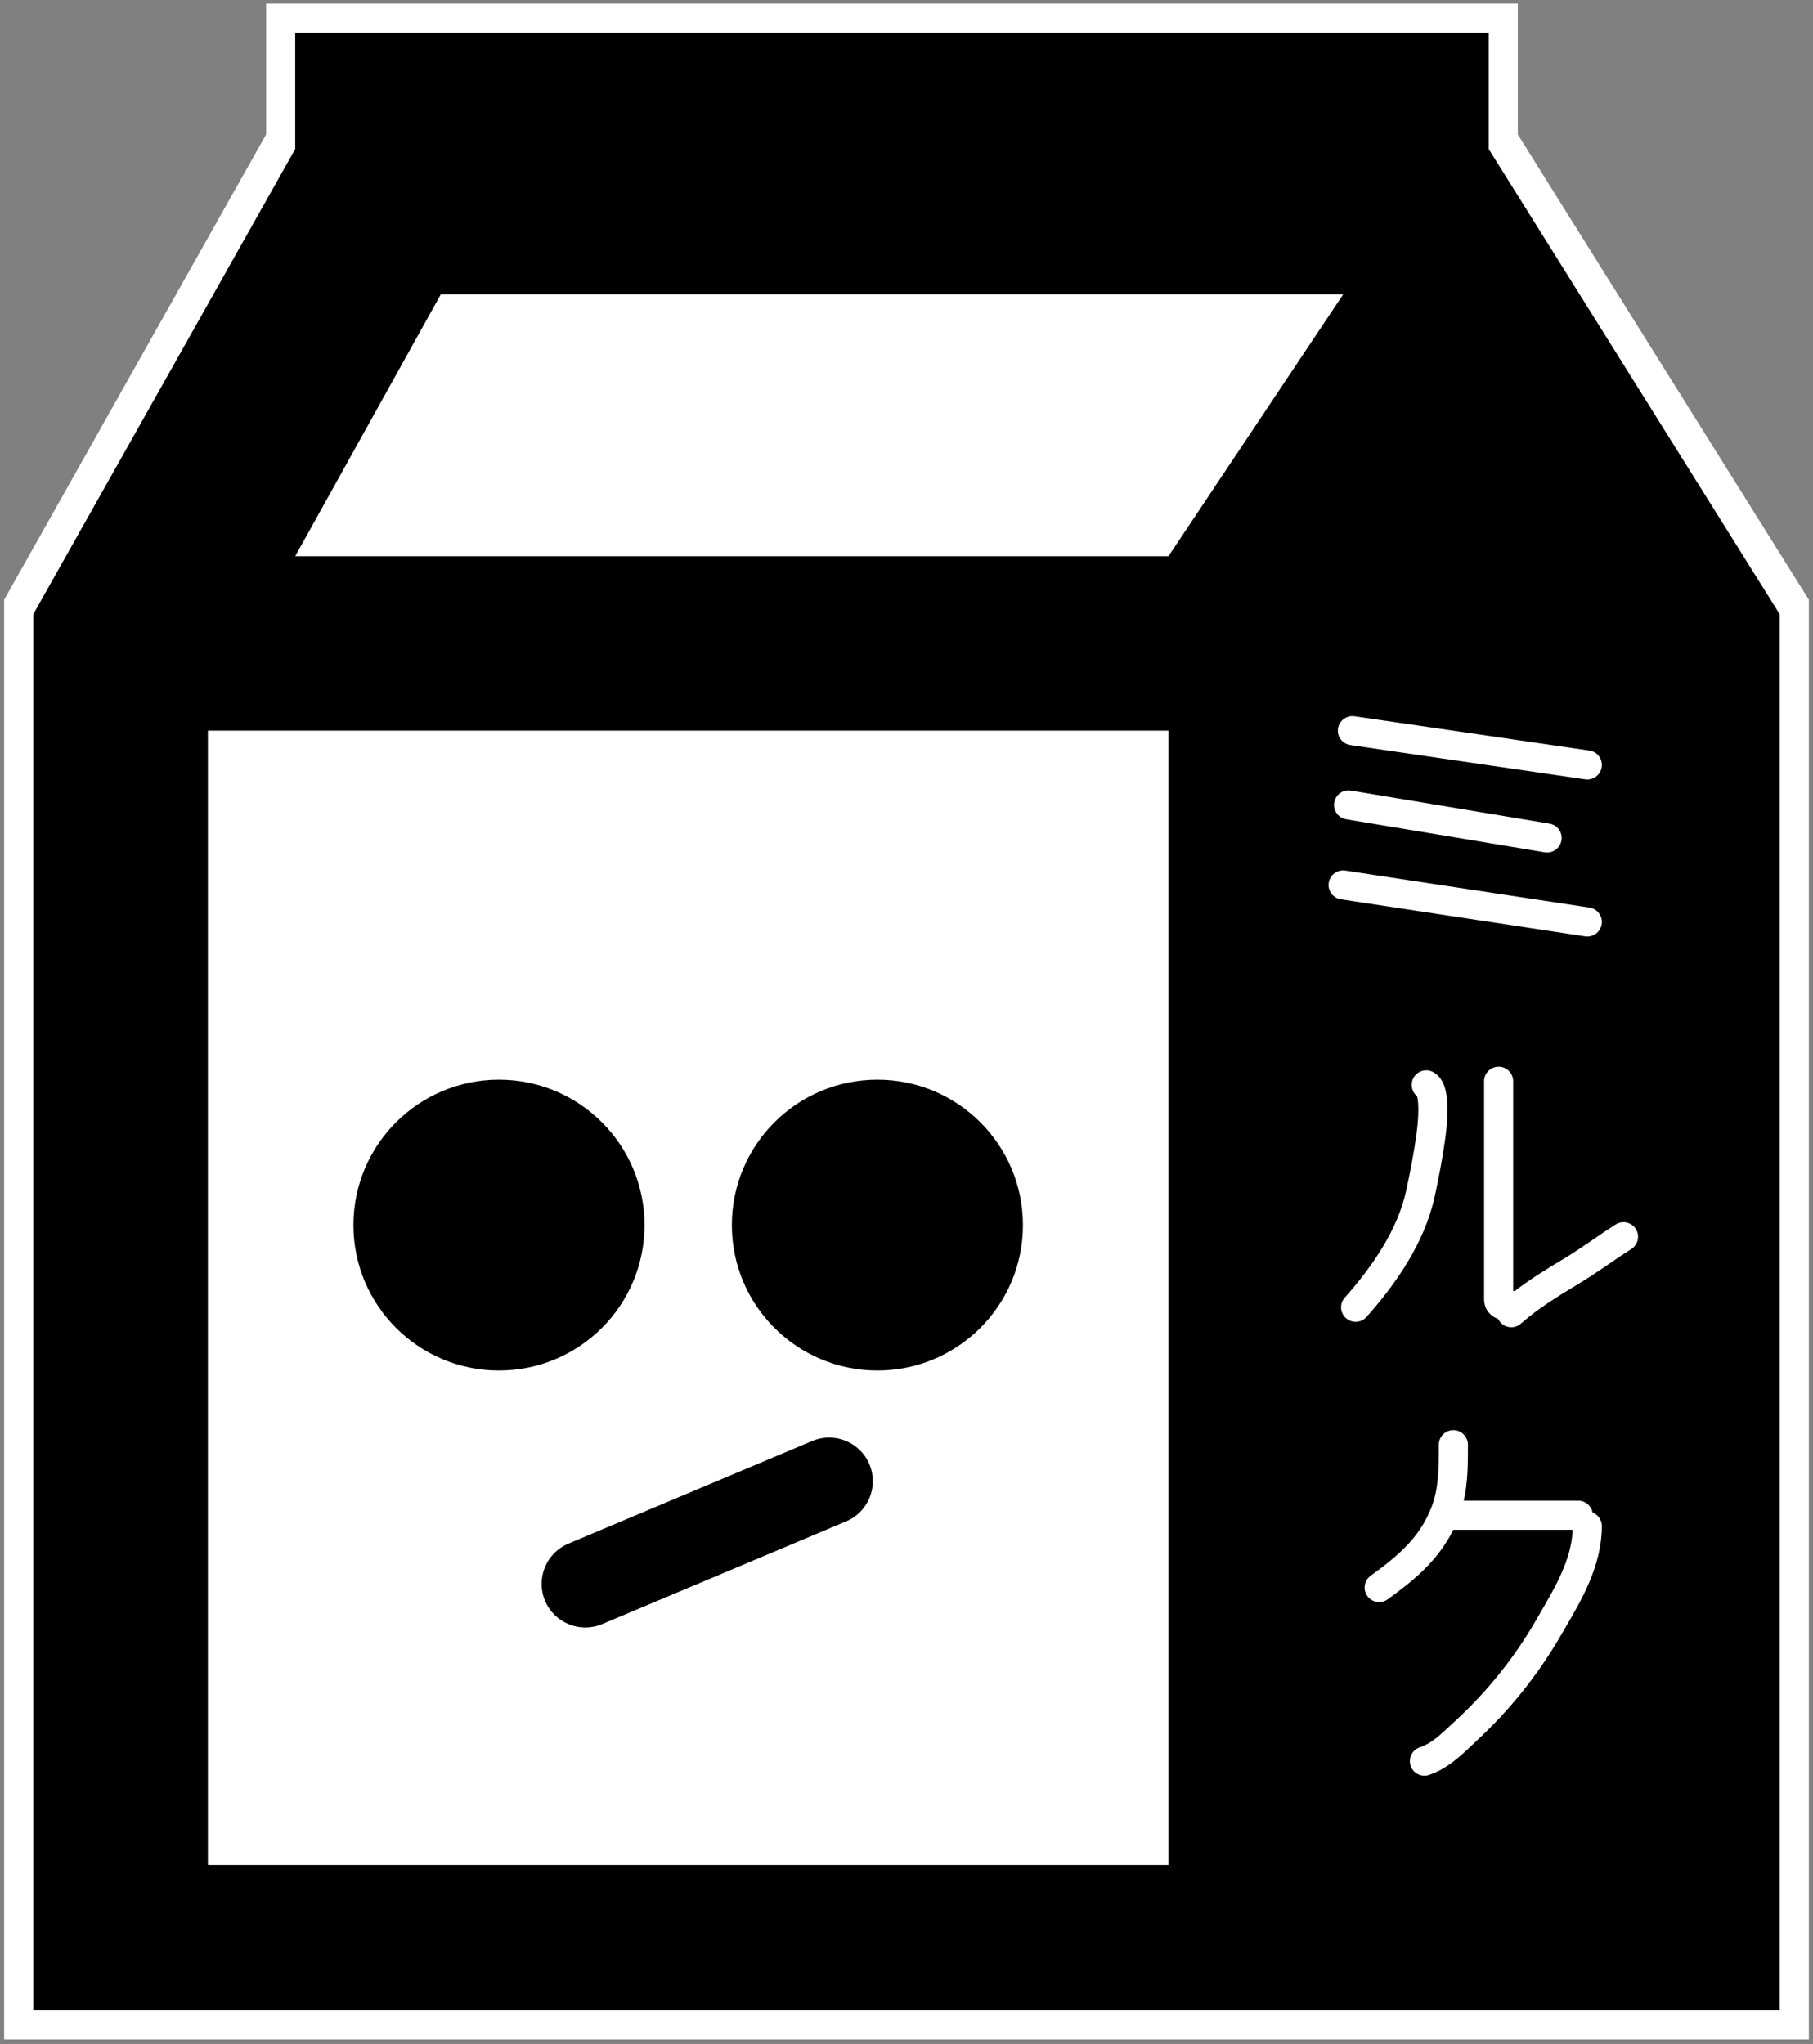 <svg width="220" height="248" viewBox="0 0 220 248" fill="none" xmlns="http://www.w3.org/2000/svg">
<rect x="0" y="0" width="220" height="248" fill="#808080" stroke="none"/>
<path d="M32.29 16.312V0.433H184.177V16.312L219.5 72.769V247.433H0.5V72.769L32.29 16.312Z" fill="white"/>
<path fill-rule="evenodd" clip-rule="evenodd" d="M4.032 243.905H215.968V74.533L180.645 18.076V3.962H35.823V18.076L4.032 74.533V243.905ZM141.79 88.647H25.226V226.262H141.79V88.647ZM162.984 35.719L141.79 67.476H35.823L53.484 35.719H162.984ZM162.364 88.392C162.505 87.428 163.402 86.761 164.367 86.902L192.868 91.061C193.833 91.201 194.501 92.097 194.36 93.061C194.219 94.025 193.322 94.693 192.357 94.552L163.856 90.393C162.891 90.252 162.223 89.356 162.364 88.392ZM161.9 97.365C162.06 96.404 162.97 95.755 163.932 95.915L188.025 99.926C188.987 100.086 189.637 100.995 189.477 101.956C189.316 102.917 188.406 103.566 187.444 103.406L163.352 99.395C162.389 99.235 161.74 98.326 161.9 97.365ZM161.238 107.1C161.384 106.137 162.284 105.474 163.249 105.621L192.877 110.11C193.842 110.256 194.505 111.156 194.359 112.119C194.212 113.083 193.312 113.745 192.347 113.599L162.719 109.109C161.755 108.963 161.091 108.064 161.238 107.1ZM181.851 129.414C182.827 129.414 183.618 130.204 183.618 131.179V156.636C183.683 156.632 183.752 156.628 183.817 156.625C185.699 155.181 187.728 153.934 189.632 152.797C190.696 152.161 191.729 151.467 192.792 150.743C192.949 150.635 193.108 150.527 193.267 150.418C194.17 149.801 195.102 149.164 196.056 148.557C196.879 148.034 197.971 148.276 198.495 149.098C199.018 149.92 198.776 151.011 197.953 151.534C197.052 152.106 196.176 152.706 195.271 153.324C195.109 153.435 194.947 153.545 194.784 153.657C193.716 154.385 192.608 155.131 191.445 155.825C188.986 157.294 186.576 158.798 184.559 160.581C183.828 161.227 182.712 161.158 182.066 160.428C181.951 160.299 181.859 160.158 181.79 160.01C181.538 159.923 181.272 159.793 181.02 159.595C180.36 159.077 180.085 158.328 180.085 157.59V131.179C180.085 130.204 180.876 129.414 181.851 129.414ZM171.523 130.761C171.997 129.909 173.072 129.602 173.925 130.075C174.957 130.648 175.298 131.756 175.437 132.372C175.602 133.105 175.645 133.928 175.643 134.664C175.638 136.152 175.441 137.656 175.365 138.198C175.033 140.586 174.592 142.876 174.085 145.204C172.864 150.816 169.341 155.819 165.822 159.774C165.174 160.502 164.058 160.568 163.329 159.92C162.6 159.273 162.534 158.158 163.182 157.43C166.559 153.634 169.605 149.182 170.634 144.455C171.129 142.179 171.551 139.982 171.867 137.713C171.938 137.2 172.107 135.891 172.111 134.652C172.113 134.024 172.071 133.504 171.991 133.147C171.975 133.077 171.96 133.023 171.947 132.982C171.298 132.452 171.102 131.519 171.523 130.761ZM176.361 173.51C177.336 173.51 178.127 174.3 178.127 175.275C178.127 175.346 178.127 175.419 178.127 175.491C178.128 177.518 178.129 179.803 177.622 182.066H191.514C192.377 182.066 193.095 182.684 193.25 183.501C193.91 183.756 194.379 184.397 194.379 185.147C194.379 189.923 191.936 194.089 189.861 197.626C189.69 197.918 189.522 198.205 189.357 198.488C186.62 203.201 183.193 207.478 179.197 211.181C179.004 211.36 178.805 211.55 178.6 211.745C177.238 213.04 175.581 214.616 173.406 215.34C172.481 215.648 171.48 215.149 171.172 214.224C170.863 213.3 171.364 212.301 172.289 211.993C173.662 211.535 174.694 210.566 176.11 209.235C176.329 209.03 176.556 208.816 176.795 208.595C180.535 205.128 183.741 201.126 186.302 196.717C186.439 196.482 186.575 196.248 186.711 196.015C188.802 192.43 190.69 189.191 190.837 185.595H176.353C174.466 189.383 171.556 191.737 168.396 194.033C167.607 194.606 166.502 194.431 165.929 193.643C165.355 192.855 165.529 191.752 166.318 191.179C169.766 188.674 172.259 186.534 173.693 182.892C174.585 180.624 174.595 178.121 174.595 175.275C174.595 174.3 175.386 173.51 176.361 173.51Z" fill="black"/>
<path d="M124.129 148.633C124.129 158.377 116.222 166.276 106.468 166.276C96.714 166.276 88.806 158.377 88.806 148.633C88.806 138.889 96.714 130.99 106.468 130.99C116.222 130.99 124.129 138.889 124.129 148.633Z" fill="black"/>
<path d="M78.21 148.633C78.21 158.377 70.302 166.276 60.548 166.276C50.794 166.276 42.887 158.377 42.887 148.633C42.887 138.889 50.794 130.99 60.548 130.99C70.302 130.99 78.21 138.889 78.21 148.633Z" fill="black"/>
<path d="M66.138 194.214C65.002 191.52 66.267 188.416 68.963 187.281L98.557 174.822C101.254 173.687 104.361 174.95 105.497 177.644C106.634 180.338 105.369 183.442 102.673 184.577L73.079 197.036C70.382 198.171 67.275 196.908 66.138 194.214Z" fill="black"/>
</svg>
